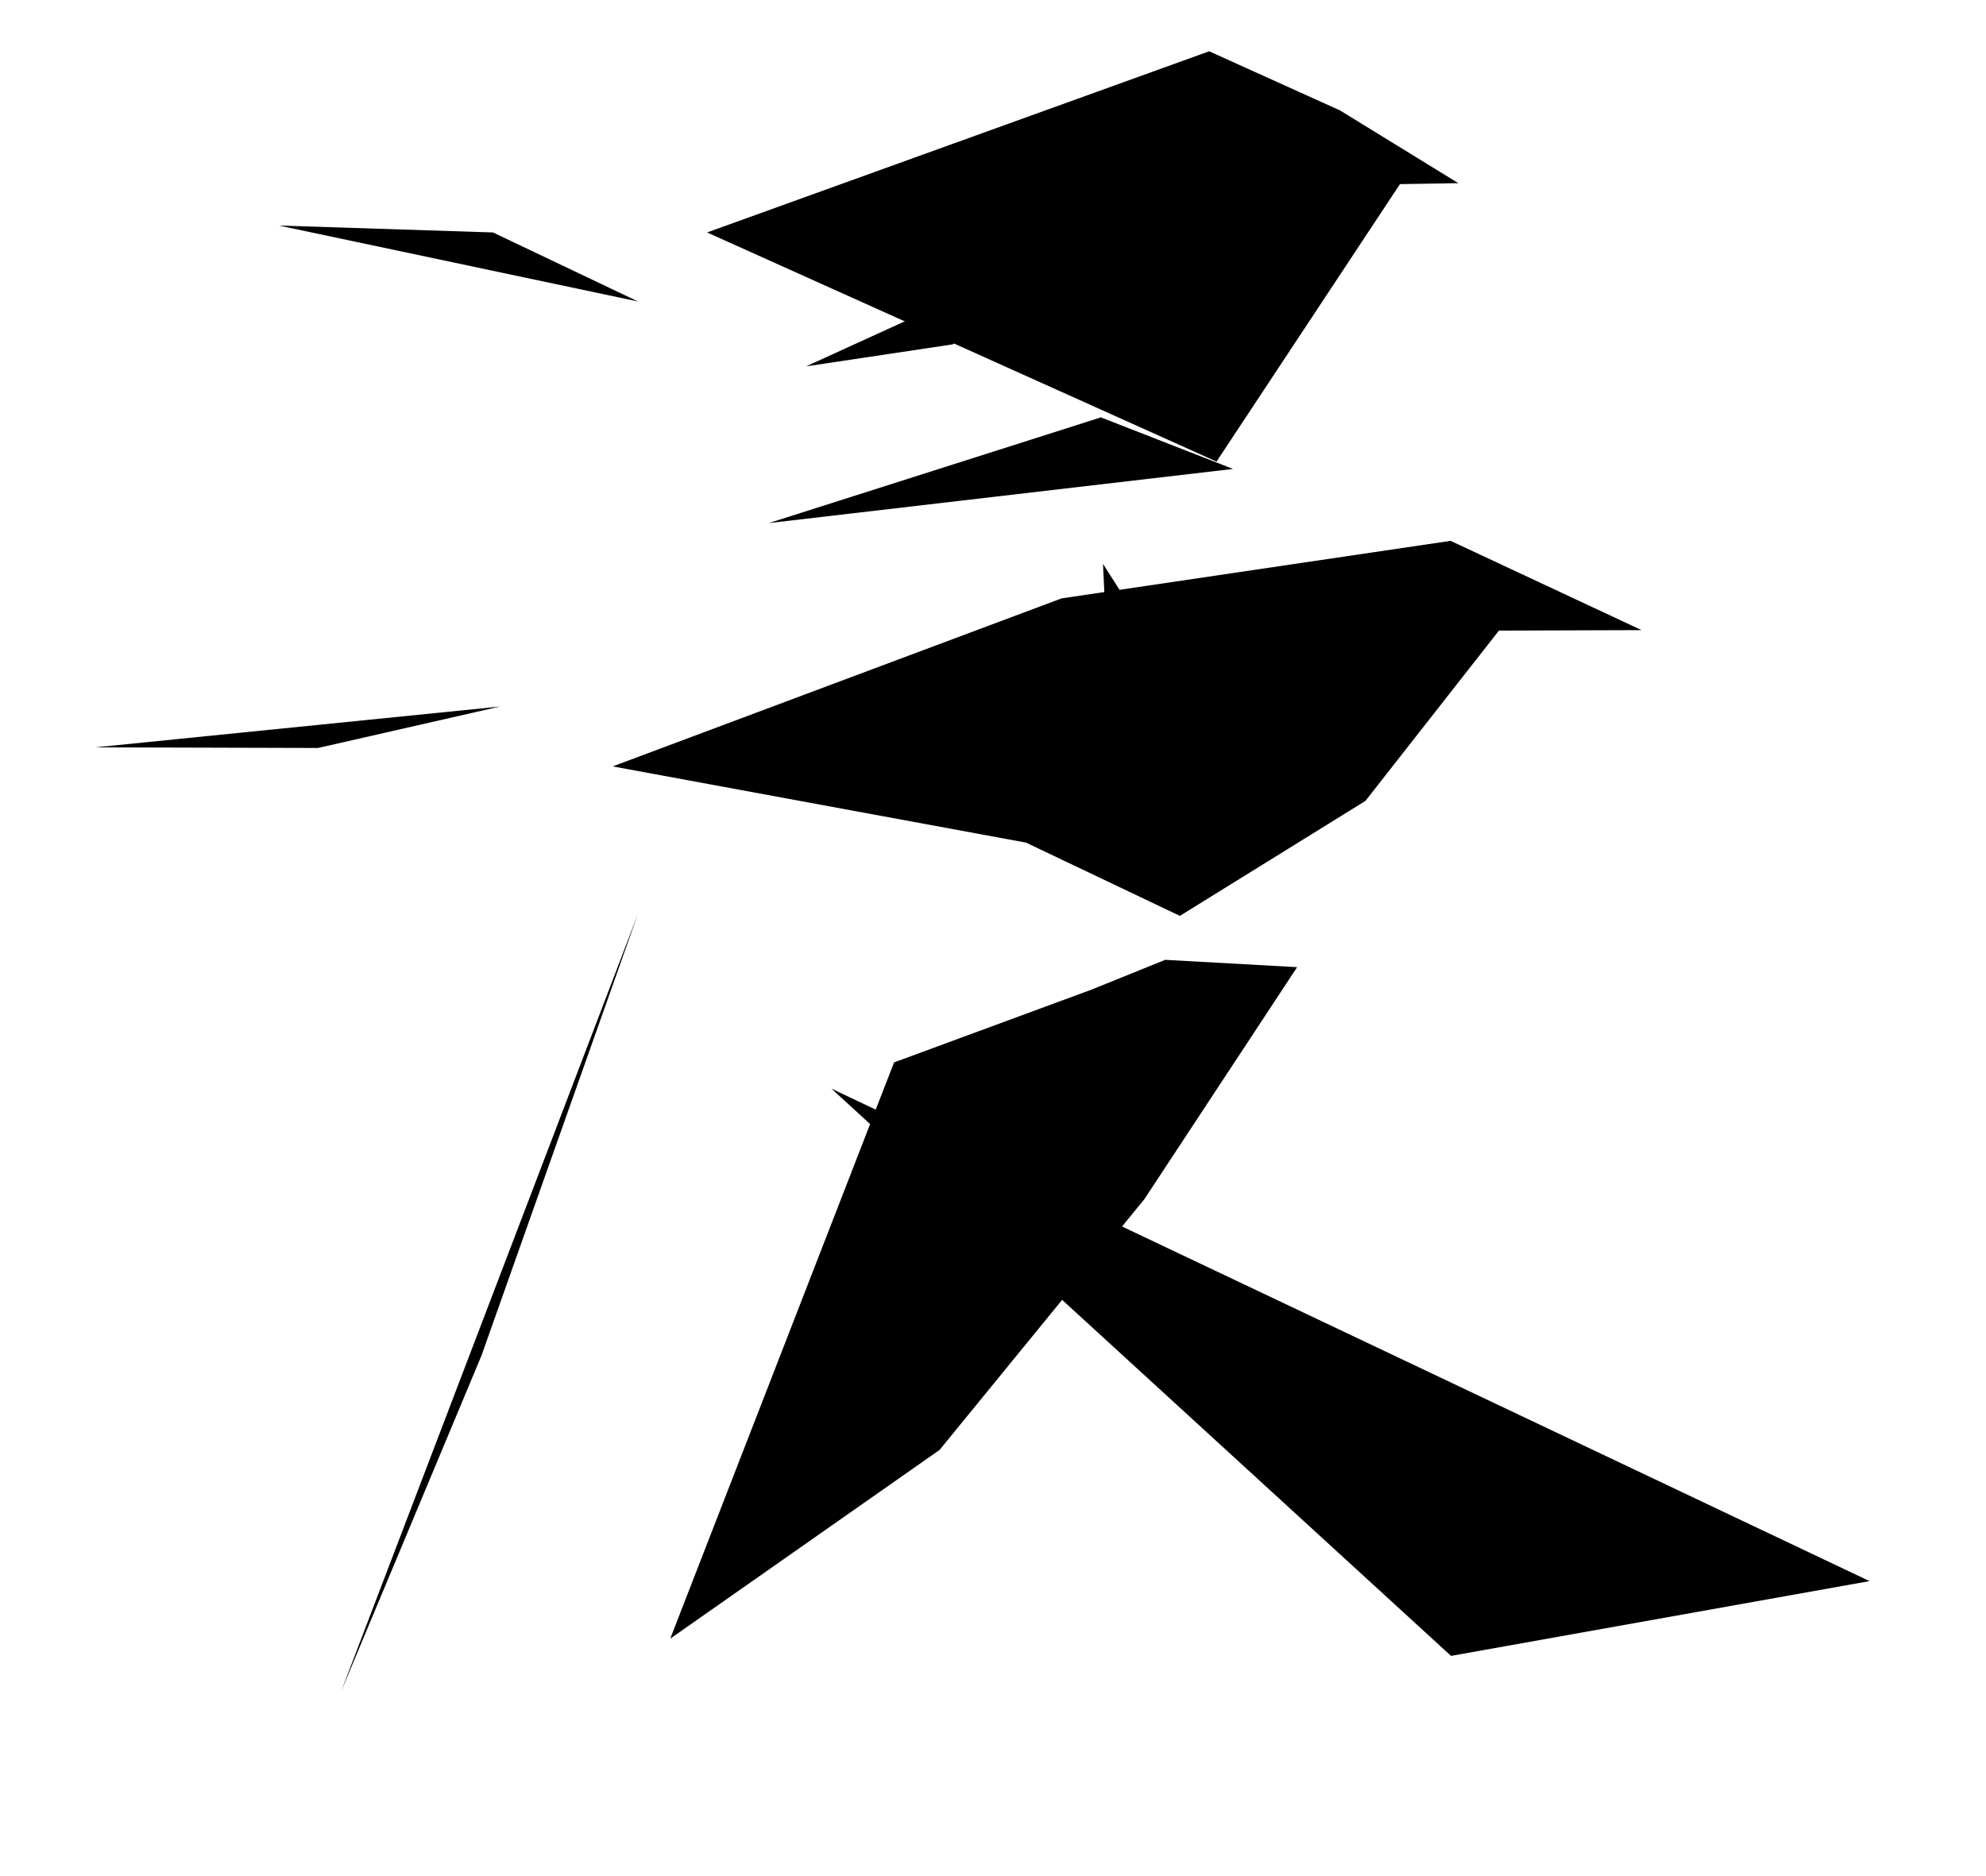<?xml version="1.0" encoding="UTF-8"?>
<svg
version="1.1" 
id="erh" 
xmlns="http://www.w3.org/2000/svg" 
xmlns:xlink="http://www.w3.org/1999/xlink" 
x="0px" 
y="0px"
viewBox="0 0 271 256" 
style="enable-background:new 0 0 271 256;" 
xml:space="preserve">
<style type="text/css">
	.st0{fill:none;}
</style>
  <g transform="matrix(1 0 0 -1 0 204)">
    <!-- <path
       fill="currentColor"
       d="M203 134q9 -5 14 -9q2 -2 3 -2q1 -1 2 -1v-1q3 0 2 -3q0 -3 -4 -3h-3q-1 -1 -2 -1q-5 -1 -7 -3q-27 -30 -47 -32q-10 -3 -12 3q-1 0 -3 2q-4 3 
       -6 5q-6 -1 -17 -5q-5 -2 -8 -3q3 -5 0 -6q-2 -2 -3 -2v1q-2 1 -5 3q-2 1 -6 5q-1 2 -9 12q-14 12 0 27q1 2 1 -2q-3 -6 0 -12 q0 -1 1 -1q40 20 9
       4 26q2 0 4 1q8 3 11 1zM191 125q-9 -1 -19 -1q-9 -1 -17 -2q12 -6 4 -18q12 1 13 -3q0 -2 -4 -3h-1q-14 -4 -22 -8q9 -9 23 0q22 8 28 26q3 10 -5
        9zM151 120q-5 -2 -10 -3q-16 -4 -22 -7q0 -2 5 -6q2 -3 5 -11q3 1 11 4l8 4q-1 1 4 9q6 6 -1 10zM116 109 q-4 -1 -12 -4l-8 -2q4 -8 16 -20l4 3
        q3 2 4 3q1 4 -2 11h-1q-2 3 -1 9zM158 73h1q4 5 18 -1q2 -2 2 -5q0 -5 -2 -4q-5 -3 -8 -9q-7 -15 -18 -30q1 -2 4 -6q18 -22 27 -27q5 -5 18 -3q
        27 4 50 -7q3 -1 3 -2q-1 -1 -4 -1q-2 1 -6 1q-19 2 -45 -1q-8 0 -10 3q-11 4 -26 22 q-2 1 -4 4q-8 9 -11 13q-25 -22 -44 -34q-6 -2 -2 2q29 22
         41 37q-16 19 -25 18h-3q1 1 4 3q9 3 10 3q1 -2 1 -1q6 -4 9 -7q3 -7 8 -11q8 10 16 30q2 10 -6 8q-8 -1 -17 -8q-8 -5 -17 -1q-3 1 -2 2q0 1 4 
         2q3 0 15 4q10 4 19 6zM165 197v-1q10 2 31 -12q3 -4 3 -5 q1 -1 -2 -3l-2 -2q-4 -3 -6 -8q-12 -23 -23 -25q-8 -3 -17 2q-1 0 -1 1q-16 -4 -27 
         -9q-8 -3 -13 0q-5 1 2 2q3 -1 8 2q-16 4 -8 15q-2 1 -4 5q-4 5 -6 6q-5 6 3 19q2 2 0 -6v-1q46 18 62 20zM167 193q-16 -1 -43 -13q-7 -5 -20 -
         4q3 -12 9 -18q1 1 6 3q3 2 5 3q10 2 16 8 q4 4 16 3l2 -2q0 -1 -1 -1q-19 -8 -23 -13q-3 -3 -4 -2q0 1 1 6q-4 -2 -14 -6q-2 -1 -3 -1q2 -5 10 
         -15l18 6h1q4 1 5 4q1 1 10 -2q4 -1 6 -1q16 9 20 33q-1 10 -17 12zM47 180v-1q22 -2 32 -8q2 -2 1 -5q-2 -3 -5 -1q-8 5 -18 3q-5 -1 -5 0q-1 0
          1 3q4 2 -7 7q-4 1 1 2z M47 108q6 2 14 1q4 -4 -2 -8q-25 -5 -46 1q-5 1 0 2q19 -3 34 4zM83 66q-16 -49 -19 -62q-5 -15 -5 -26q-1 -2 -2 -2t
          -3 1q-3 2 -6 6t1 4q5 0 7 10q3 15 25 69q4 7 2 0z"
       id="path2470"
       style="fill:none;stroke:#000000;stroke-opacity:1" /> -->
    <path class="pen line-man-1"
       d="m 38.059,173.217 29.212,-0.942 19.789,-9.423"/>
    <path class="pen line-man-2"
       d="m 13,102 30.399,-0.086 24.815,5.654"/>
    <path class="pen line-man-3"
       d="m 46.54,-26.871 19.161,45.86 21.36,60.309"/>
    <path class="pen line-man-4"
       d="m 93.342,182.012  32.982,-51.514"/>
    <path class="pen line-man-5"
       d="M 96.483,172.275 165,197 182.864,188.923 199,179 191.031,178.871 166,141"/>
    <path class="pen line-man-6"
       d="m 110,154 46,21 -26,-18"/>
    <path class="pen line-man-7"
       d="m 104.91,132.608 45.312,14.428 18.031,-7.038"/>
    <path class="pen line-man-8"
       d="M 81.092,120.133 118.785,67.99"/>
    <path class="pen line-man-9"
       d="m 83.605,99.401 61.252,22.93 53.085,7.853 L 224,118 204.537,117.934 186.319,94.69 161,79 140,89 v 0"/>
    <path class="pen line-man-10"
       d="M 116,109 128.209,84.952"/>
    <path class="pen line-man-11"
       d="m 150.51,127.043 8.795,-13.821 -7.225,-19.475"/>
    <path class="pen line-man-12"
       d="m 112,83 63.639,24.254"/>
    <path class="pen line-man-13"
       d="M 122,59 148.94,68.933 159,73 c 0,0 18,-1 18,-1 L 156.164,40.348 128.209,6.11 91.458,-19.647"/>
    <path class="pen line-man-14"
       d="M 113.445,55.426 198,-22 l 57.109,10.206"/>
  </g>
</svg>
